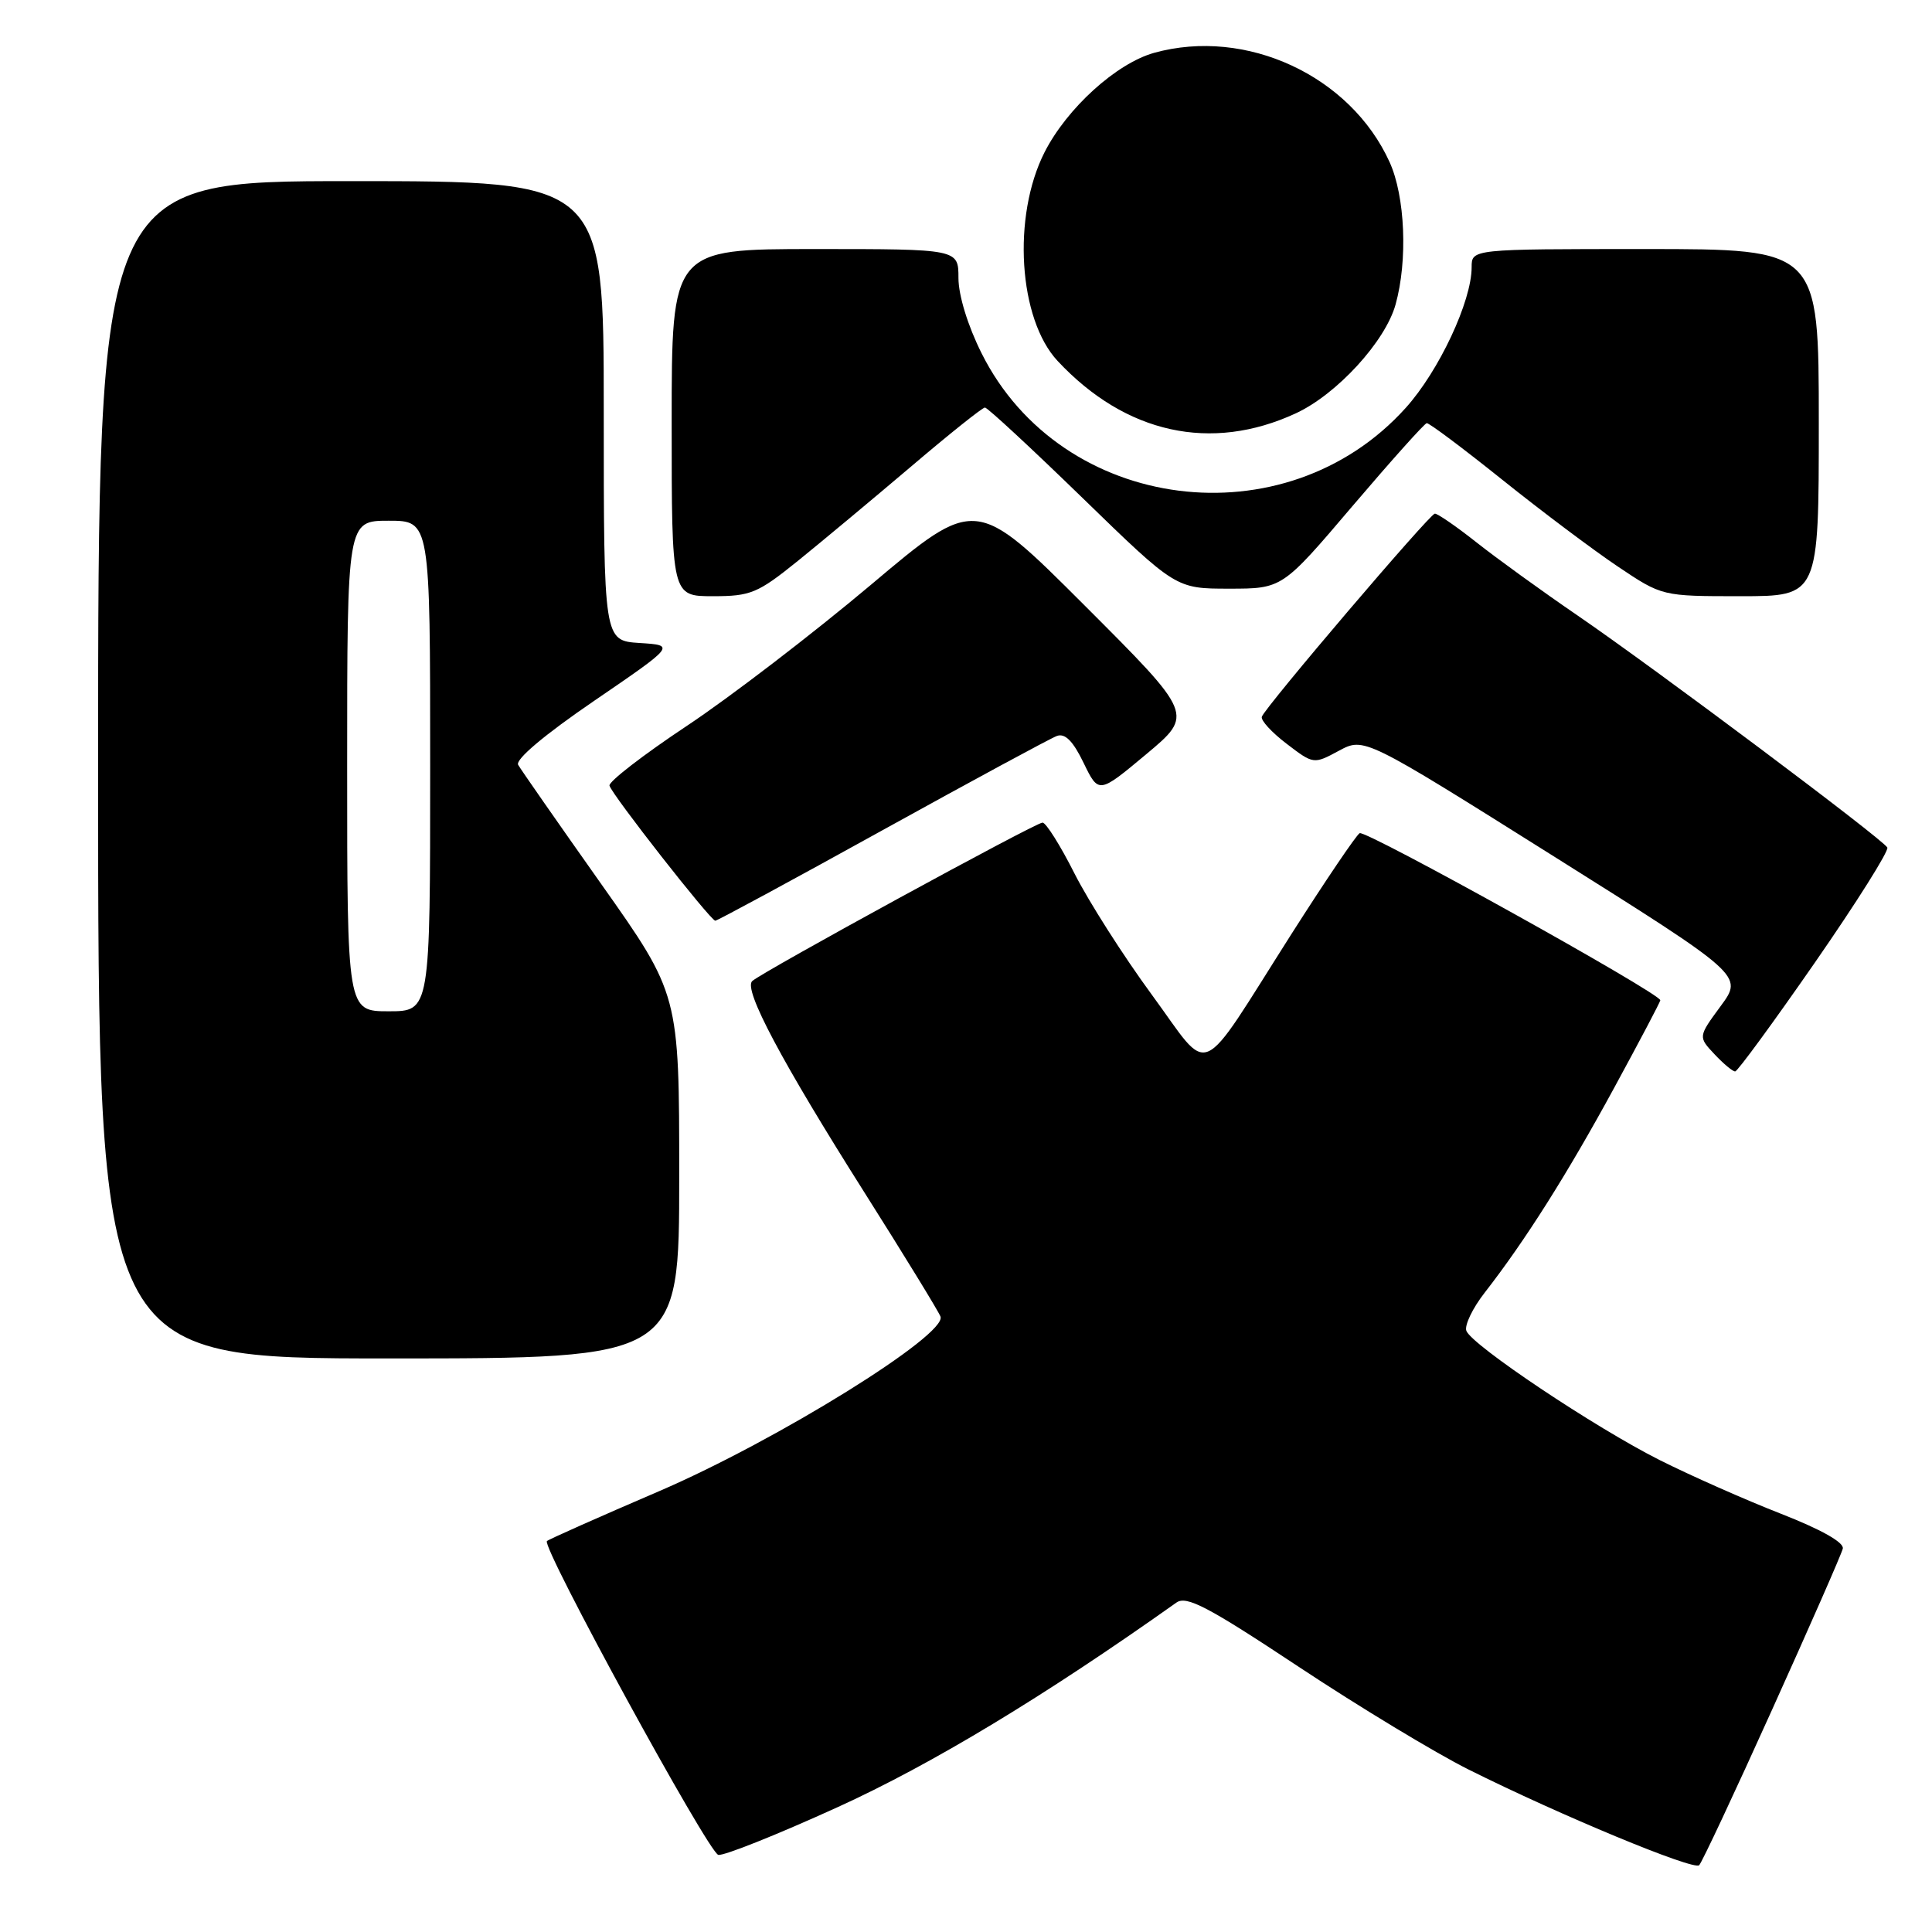 <?xml version="1.0" encoding="UTF-8" standalone="no"?>
<!DOCTYPE svg PUBLIC "-//W3C//DTD SVG 1.1//EN" "http://www.w3.org/Graphics/SVG/1.1/DTD/svg11.dtd" >
<svg xmlns="http://www.w3.org/2000/svg" xmlns:xlink="http://www.w3.org/1999/xlink" version="1.1" viewBox="0 0 256 256">
 <g >
 <path fill="currentColor"
d=" M 234.83 226.50 C 239.80 215.50 244.01 205.92 244.18 205.20 C 244.38 204.39 241.31 202.66 235.96 200.57 C 231.27 198.74 224.07 195.55 219.96 193.49 C 211.36 189.17 195.04 178.26 194.30 176.34 C 194.03 175.63 195.12 173.34 196.74 171.27 C 202.08 164.41 207.63 155.64 213.85 144.21 C 217.23 138.00 220.00 132.75 220.00 132.54 C 220.00 131.62 180.94 109.92 180.16 110.40 C 179.68 110.70 175.63 116.69 171.15 123.72 C 158.50 143.61 160.61 142.69 152.61 131.79 C 148.86 126.68 144.26 119.46 142.38 115.75 C 140.51 112.04 138.60 109.00 138.14 109.00 C 137.22 109.00 101.02 128.76 99.67 130.00 C 98.48 131.09 103.56 140.65 114.55 158.02 C 119.82 166.35 124.35 173.75 124.62 174.45 C 125.54 176.85 102.99 190.85 87.36 197.58 C 79.37 201.01 72.67 203.99 72.47 204.20 C 71.72 204.95 93.88 245.51 95.18 245.78 C 95.92 245.93 103.04 243.08 111.01 239.45 C 123.45 233.79 138.42 224.74 155.88 212.35 C 157.22 211.40 160.03 212.87 172.07 220.85 C 180.08 226.16 190.21 232.28 194.57 234.46 C 206.76 240.55 224.42 247.87 225.15 247.15 C 225.51 246.79 229.87 237.50 234.83 226.50 Z  M 90.00 155.88 C 90.00 131.76 90.00 131.76 79.66 117.13 C 73.97 109.08 69.02 101.98 68.66 101.35 C 68.25 100.64 72.16 97.35 78.75 92.85 C 89.50 85.50 89.50 85.50 84.75 85.20 C 80.00 84.89 80.00 84.89 80.00 54.45 C 80.00 24.00 80.00 24.00 46.50 24.00 C 13.00 24.00 13.00 24.00 13.00 102.00 C 13.00 180.00 13.00 180.00 51.50 180.00 C 90.00 180.00 90.00 180.00 90.00 155.88 Z  M 240.50 127.52 C 246.00 119.59 250.31 112.74 250.08 112.30 C 249.49 111.20 219.41 88.66 209.00 81.53 C 204.32 78.33 198.30 73.97 195.62 71.85 C 192.94 69.73 190.46 68.03 190.12 68.06 C 189.42 68.12 167.66 93.66 167.20 94.97 C 167.03 95.44 168.51 97.05 170.48 98.55 C 174.05 101.28 174.07 101.28 177.41 99.48 C 180.76 97.68 180.76 97.68 205.87 113.46 C 230.99 129.25 230.99 129.25 228.00 133.31 C 225.01 137.38 225.01 137.38 227.18 139.69 C 228.37 140.96 229.61 141.99 229.92 141.97 C 230.24 141.95 235.00 135.45 240.50 127.52 Z  M 116.88 110.04 C 128.77 103.47 139.19 97.83 140.04 97.52 C 141.12 97.12 142.18 98.18 143.58 101.08 C 145.58 105.20 145.58 105.20 151.88 99.94 C 158.17 94.68 158.17 94.68 143.73 80.24 C 129.28 65.79 129.28 65.79 115.39 77.50 C 107.75 83.93 96.78 92.35 91.00 96.19 C 85.22 100.03 80.62 103.59 80.76 104.10 C 81.09 105.32 94.16 122.00 94.78 122.00 C 95.04 122.00 104.99 116.62 116.88 110.04 Z  M 105.71 74.33 C 108.89 71.76 115.64 66.13 120.71 61.83 C 125.77 57.52 130.18 54.00 130.51 54.00 C 130.84 54.00 136.67 59.40 143.46 66.00 C 155.81 78.00 155.81 78.00 162.86 78.00 C 169.91 78.00 169.91 78.00 179.20 67.07 C 184.32 61.06 188.75 56.11 189.05 56.07 C 189.36 56.03 193.86 59.40 199.05 63.56 C 204.25 67.73 211.14 72.90 214.36 75.06 C 220.23 79.00 220.23 79.00 230.61 79.00 C 241.00 79.00 241.00 79.00 241.00 56.00 C 241.00 33.00 241.00 33.00 218.00 33.00 C 195.00 33.00 195.00 33.00 195.00 35.41 C 195.00 39.91 190.68 49.14 186.28 54.03 C 170.33 71.78 140.64 67.97 130.07 46.82 C 128.24 43.17 127.00 39.13 127.00 36.84 C 127.00 33.00 127.00 33.00 108.00 33.00 C 89.00 33.00 89.00 33.00 89.00 56.00 C 89.00 79.00 89.00 79.00 94.46 79.00 C 99.47 79.00 100.40 78.61 105.71 74.33 Z  M 171.70 54.77 C 177.14 52.25 183.56 45.25 184.92 40.35 C 186.55 34.50 186.19 26.02 184.13 21.48 C 178.93 10.03 165.12 3.62 152.93 7.00 C 147.92 8.40 141.37 14.34 138.40 20.19 C 134.10 28.69 134.95 42.28 140.15 47.84 C 149.15 57.47 160.49 59.96 171.70 54.77 Z  M 46.00 101.50 C 46.00 69.00 46.00 69.00 51.50 69.00 C 57.00 69.00 57.00 69.00 57.00 101.50 C 57.00 134.00 57.00 134.00 51.50 134.00 C 46.00 134.00 46.00 134.00 46.00 101.50 Z "/>
</g>
</svg>